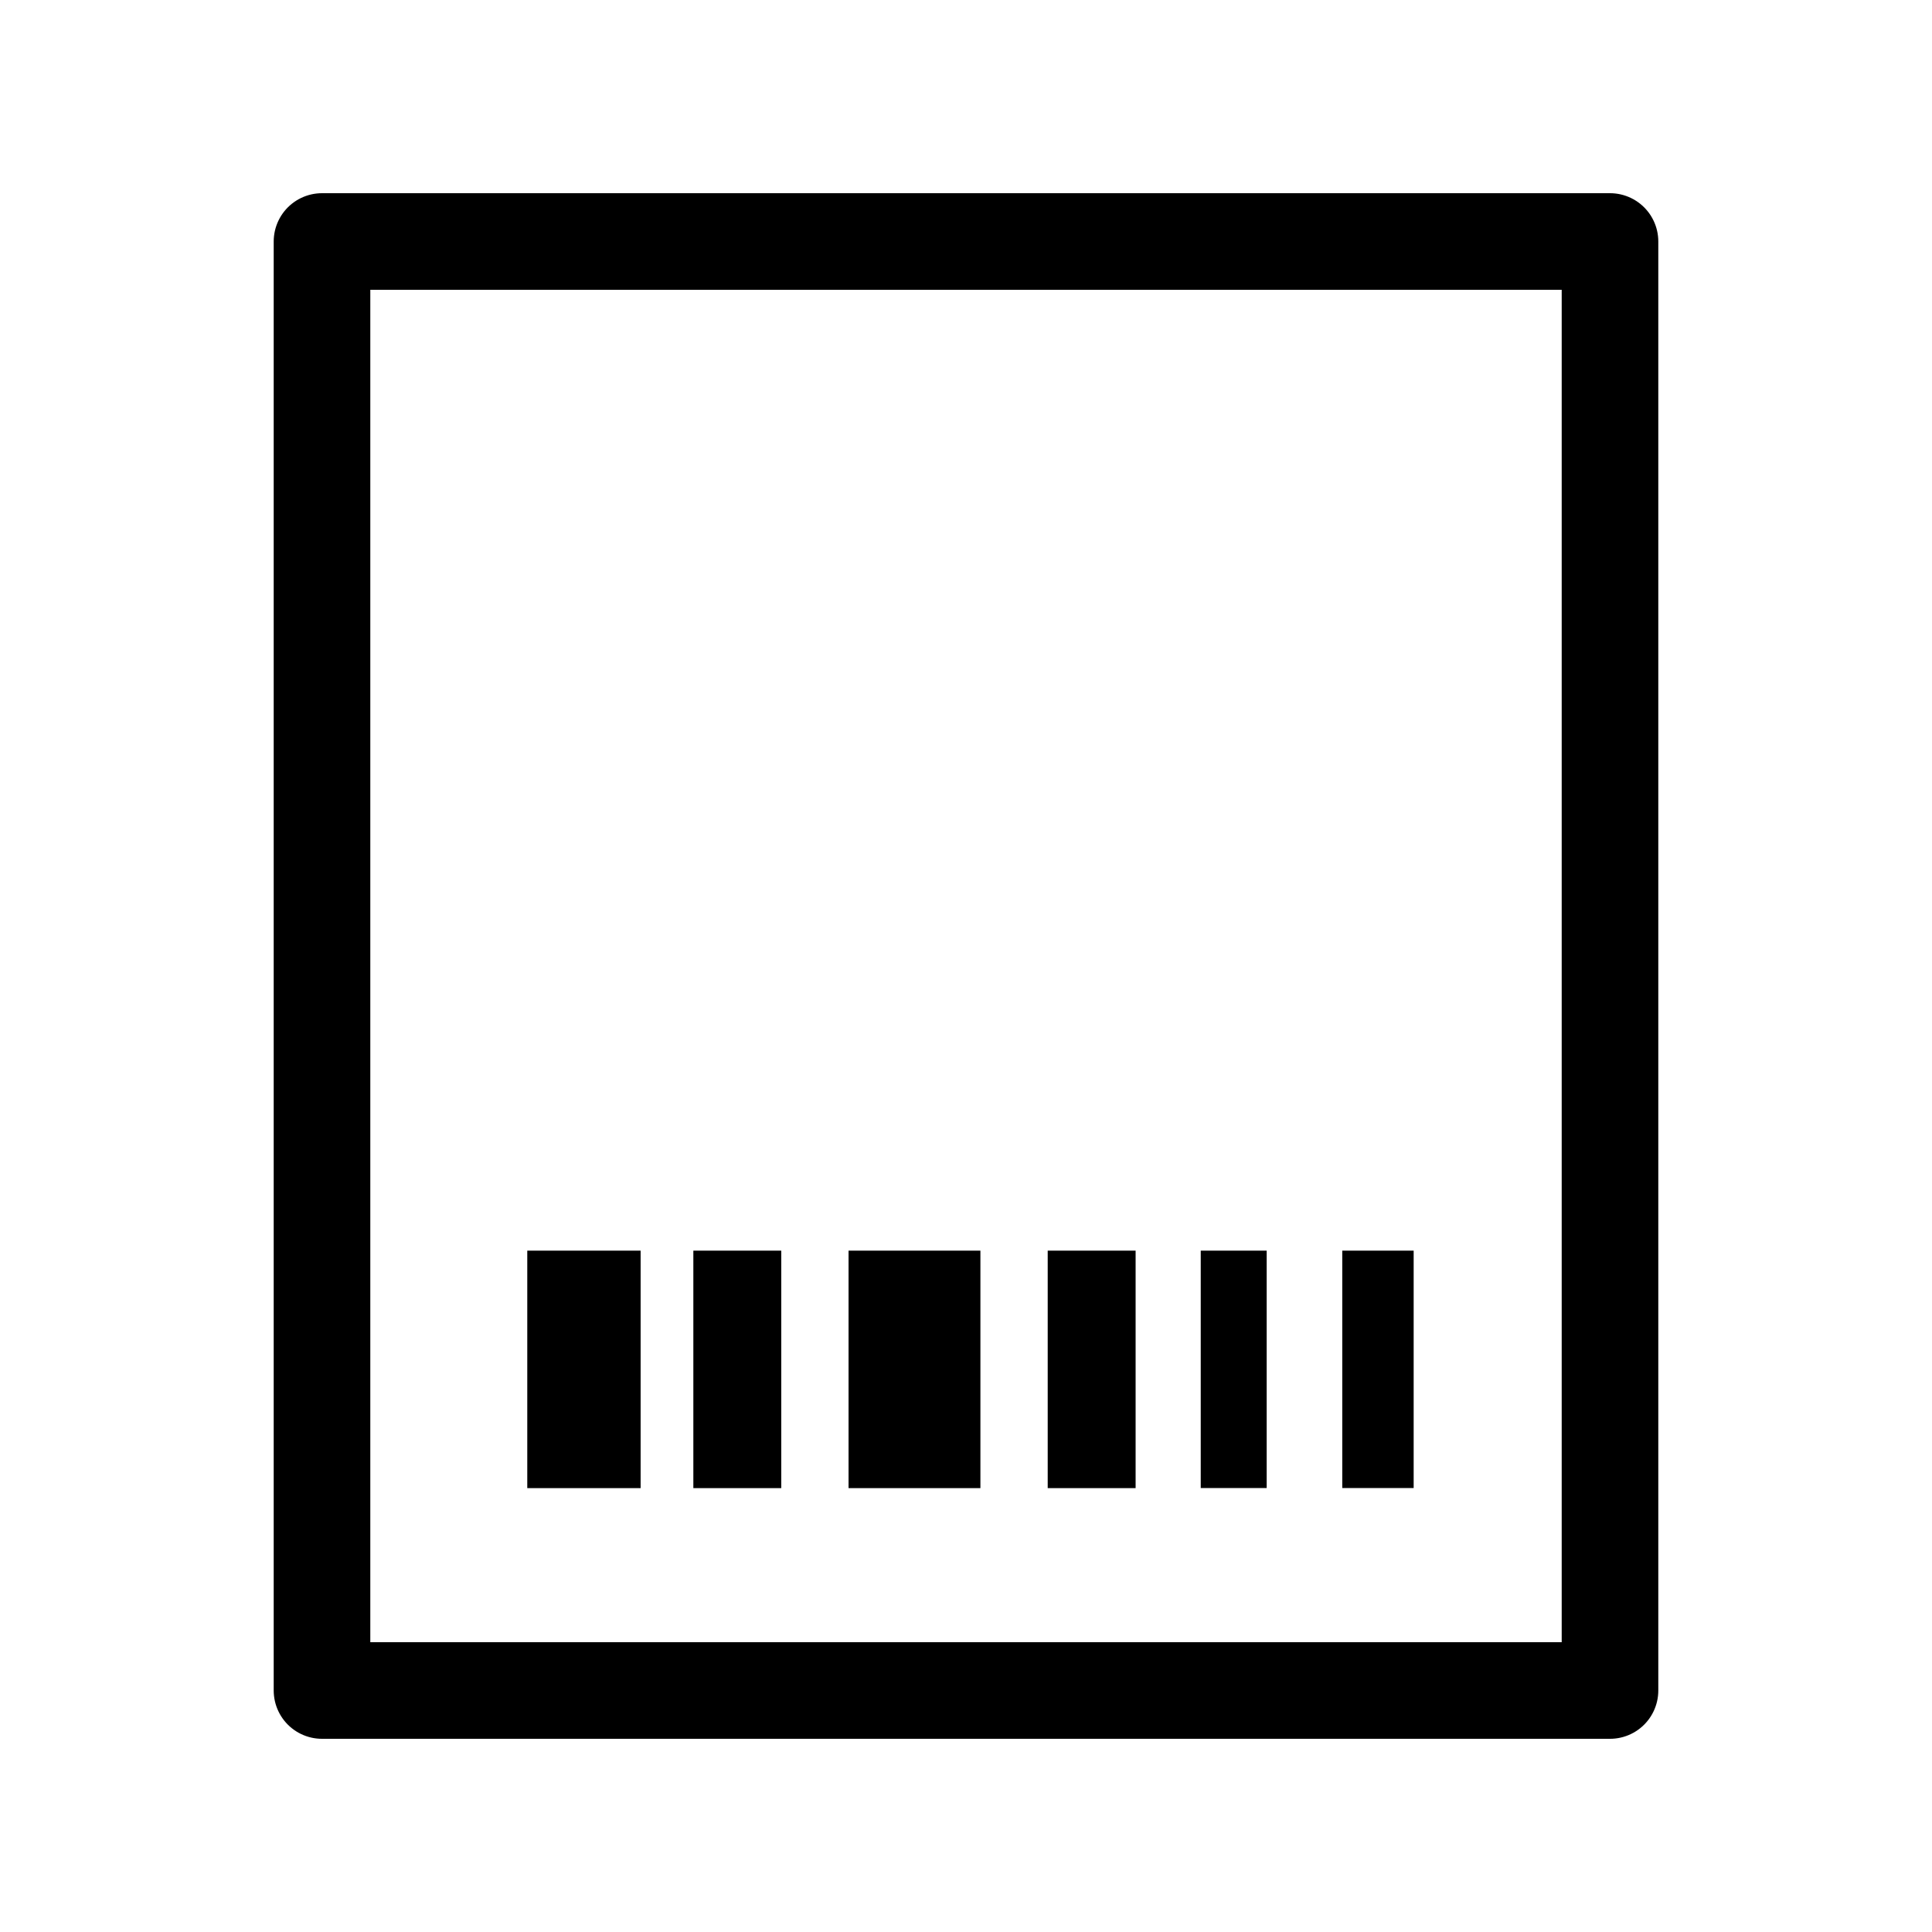 <svg width="24" height="24" viewBox="0 0 24 24" fill="none" xmlns="http://www.w3.org/2000/svg">
<path fill-rule="evenodd" clip-rule="evenodd" d="M4 21H20V3H4V21Z" stroke="currentColor" stroke-width="1.2" stroke-linecap="round" stroke-linejoin="round"/>
<path fill-rule="evenodd" clip-rule="evenodd" d="M6.55 18.486H7.958V15.536H6.55V18.486Z" fill="currentColor"/>
<path fill-rule="evenodd" clip-rule="evenodd" d="M14.916 18.485H15.735V15.536H14.916V18.485Z" fill="currentColor"/>
<path fill-rule="evenodd" clip-rule="evenodd" d="M16.674 18.485H17.561V15.536H16.674V18.485Z" fill="currentColor"/>
<path fill-rule="evenodd" clip-rule="evenodd" d="M8.613 18.486H9.705V15.536H8.613V18.486Z" fill="currentColor"/>
<path fill-rule="evenodd" clip-rule="evenodd" d="M10.541 18.486H12.179V15.536H10.541V18.486Z" fill="currentColor"/>
<path fill-rule="evenodd" clip-rule="evenodd" d="M13.015 18.486H14.107V15.536H13.015V18.486Z" fill="currentColor"/>
</svg>
